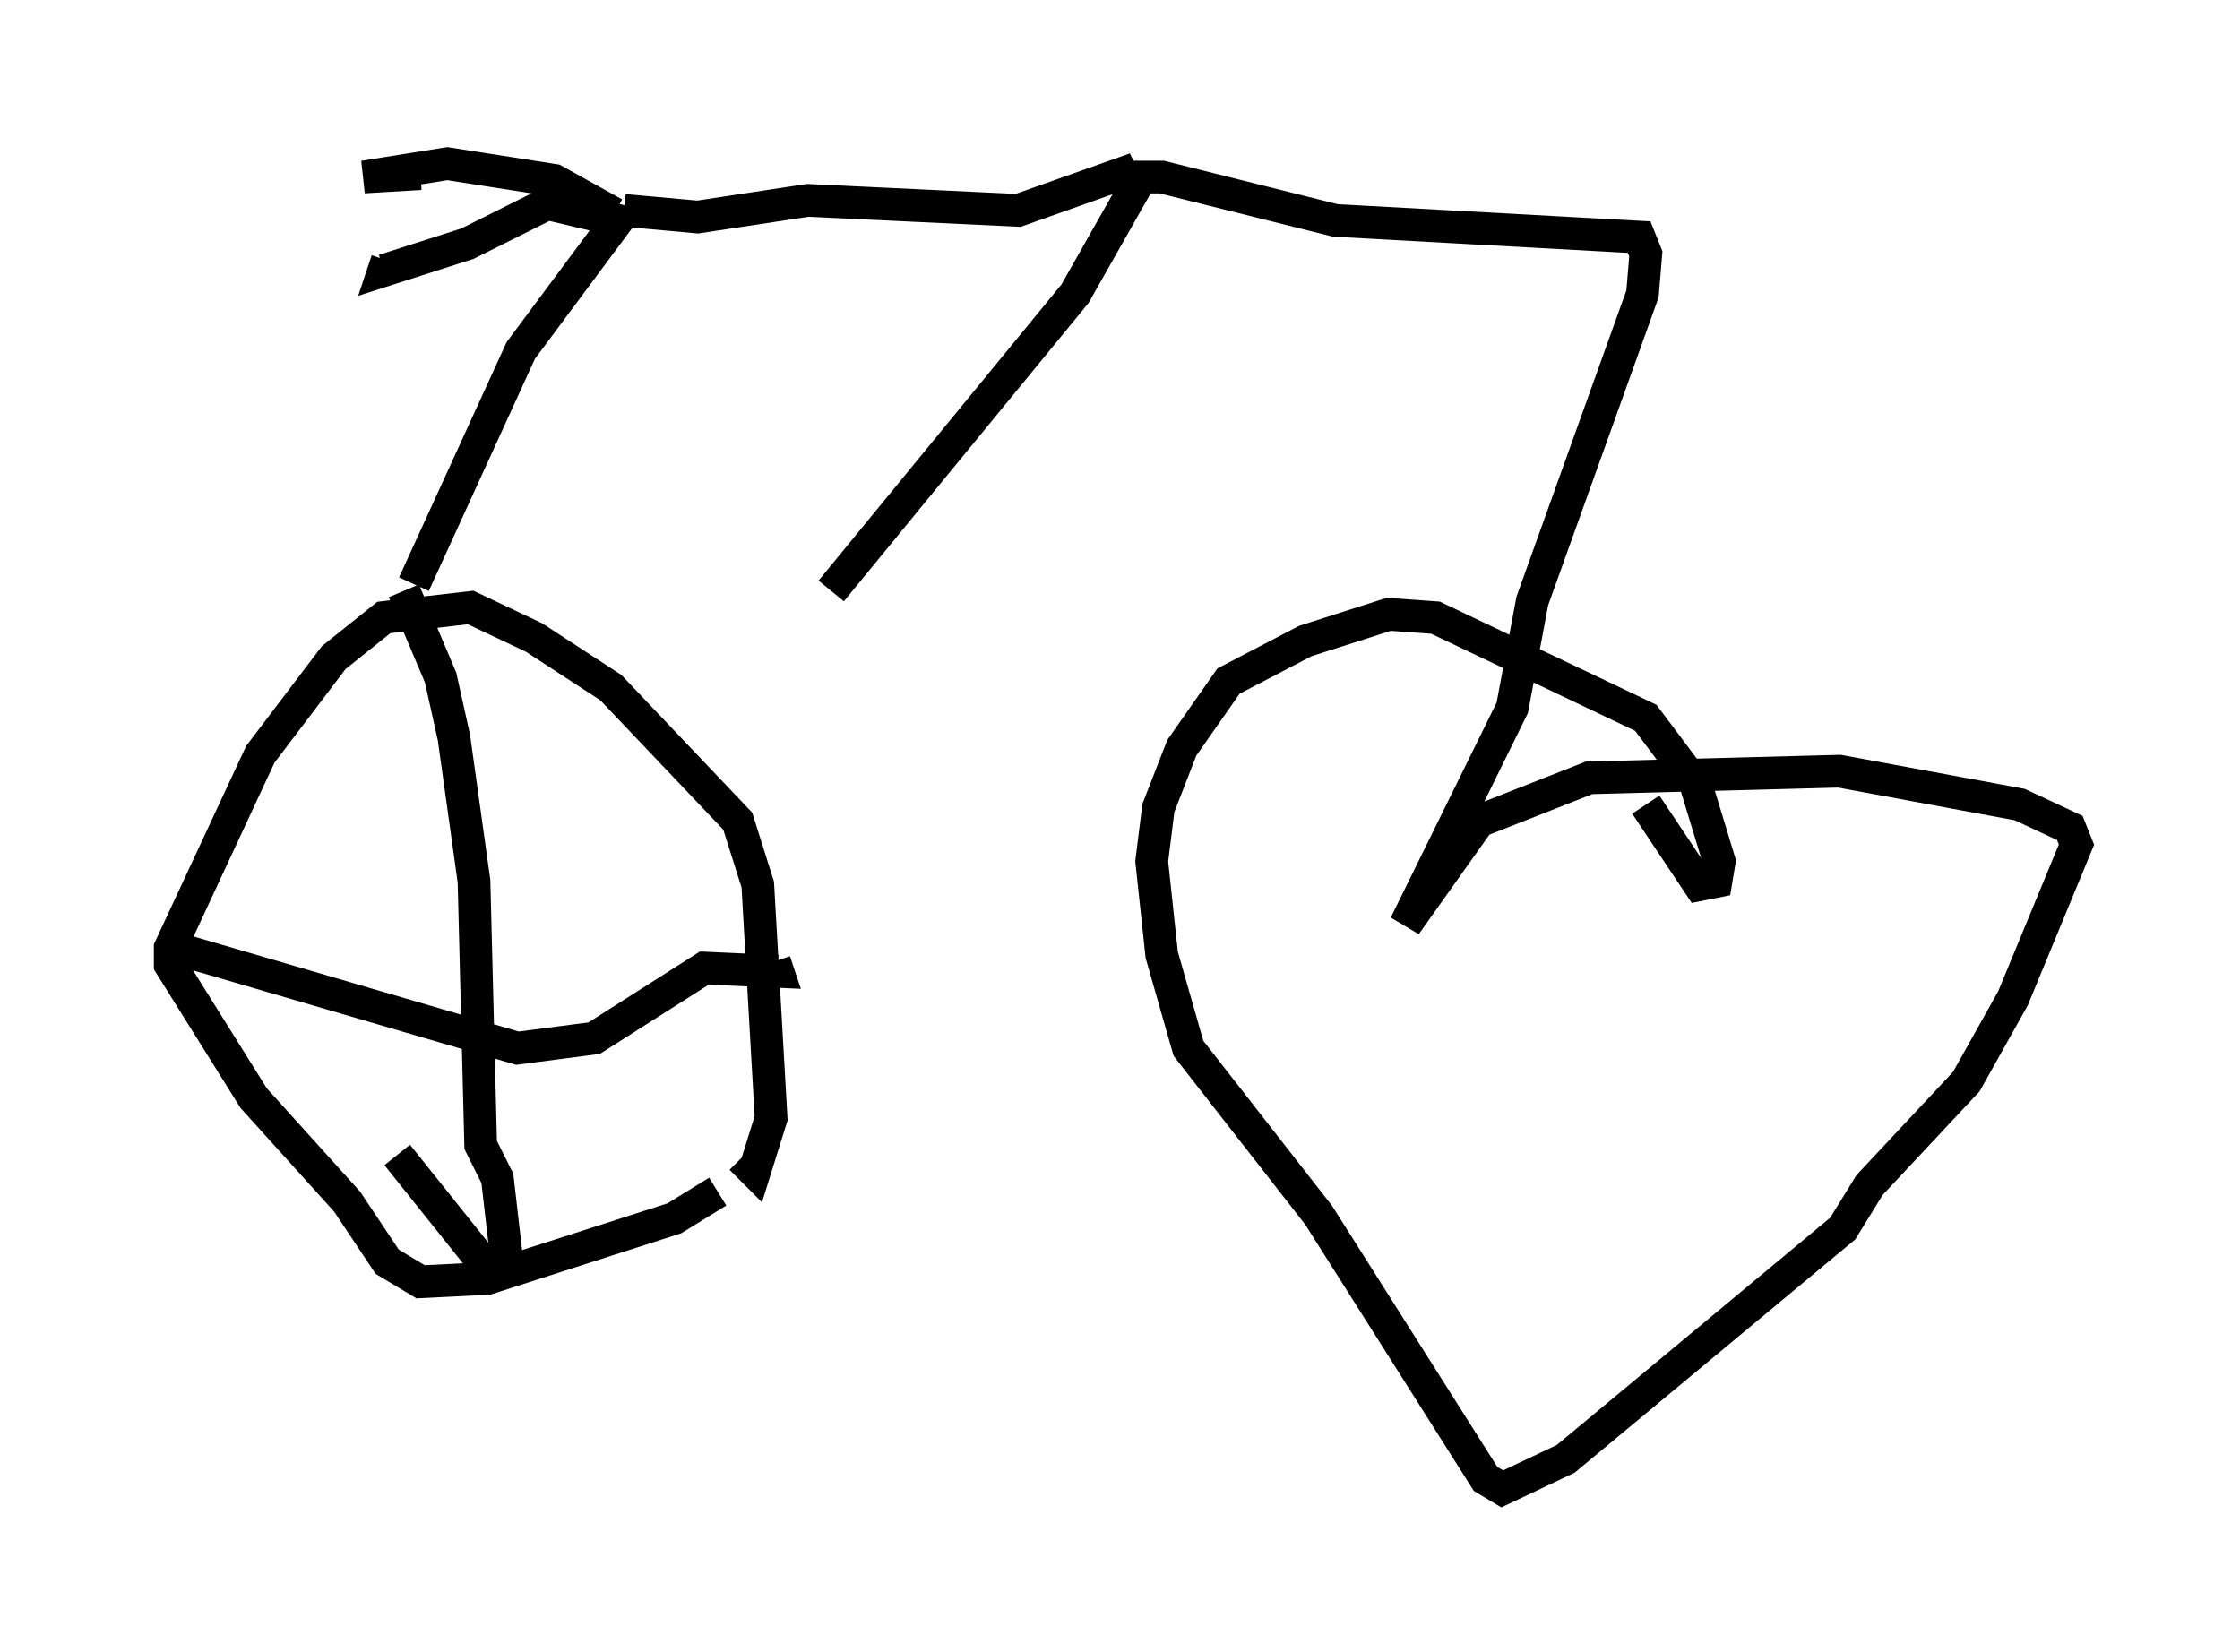 <?xml version="1.0" encoding="utf-8" ?>
<svg baseProfile="full" height="50.528" version="1.1" width="68.494" xmlns="http://www.w3.org/2000/svg" xmlns:ev="http://www.w3.org/2001/xml-events" xmlns:xlink="http://www.w3.org/1999/xlink"><defs /><rect fill="white" height="50.528" width="68.494" x="0" y="0" /><path d="M23.681, 34.707 m-1.735, 1.735 l-1.327, 0.817 -5.717, 1.838 l-2.042, 0.102 -1.021, -0.613 l-1.225, -1.838 -2.858, -3.165 l-2.552, -4.083 0.0, -0.51 l2.756, -5.921 2.246, -2.96 l1.531, -1.225 2.654, -0.306 l1.94, 0.919 2.348, 1.531 l3.879, 4.083 0.613, 1.94 l0.408, 7.146 -0.51, 1.633 l-0.408, -0.408 m-10.311, -17.354 l1.123, 2.654 0.408, 1.838 l0.613, 4.39 0.204, 8.065 l0.51, 1.021 0.306, 2.654 l-0.51, 0.204 -2.858, -3.573 m-7.146, -6.431 l10.821, 3.165 2.348, -0.306 l3.369, -2.144 2.246, 0.102 l-0.102, -0.306 m-11.025, -11.536 l3.267, -7.146 2.96, -3.981 l-2.144, -0.51 -2.45, 1.225 l-2.552, 0.817 0.102, -0.306 m6.942, -1.429 l-1.838, -1.021 -3.267, -0.51 l-2.552, 0.408 1.735, -0.102 m6.227, 1.123 l2.246, 0.204 3.369, -0.51 l6.431, 0.306 3.165, -1.123 l0.306, 0.613 -1.735, 3.063 l-7.452, 9.086 m9.086, -12.658 l1.021, 0.0 5.308, 1.327 l9.29, 0.51 0.204, 0.51 l-0.102, 1.225 -3.369, 9.392 l-0.613, 3.267 -3.267, 6.635 l2.246, -3.165 3.369, -1.327 l7.656, -0.204 5.513, 1.021 l1.531, 0.715 0.204, 0.51 l-1.94, 4.696 -1.429, 2.552 l-2.96, 3.165 -0.817, 1.327 l-8.473, 7.044 -1.94, 0.919 l-0.51, -0.306 -5.104, -8.065 l-3.981, -5.104 -0.817, -2.858 l-0.306, -2.858 0.204, -1.633 l0.715, -1.838 1.429, -2.042 l2.348, -1.225 2.552, -0.817 l1.429, 0.102 6.431, 3.063 l1.531, 2.042 0.715, 2.348 l-0.102, 0.613 -0.51, 0.102 l-1.633, -2.45 " fill="none" stroke="black" stroke-width="1" /></svg>